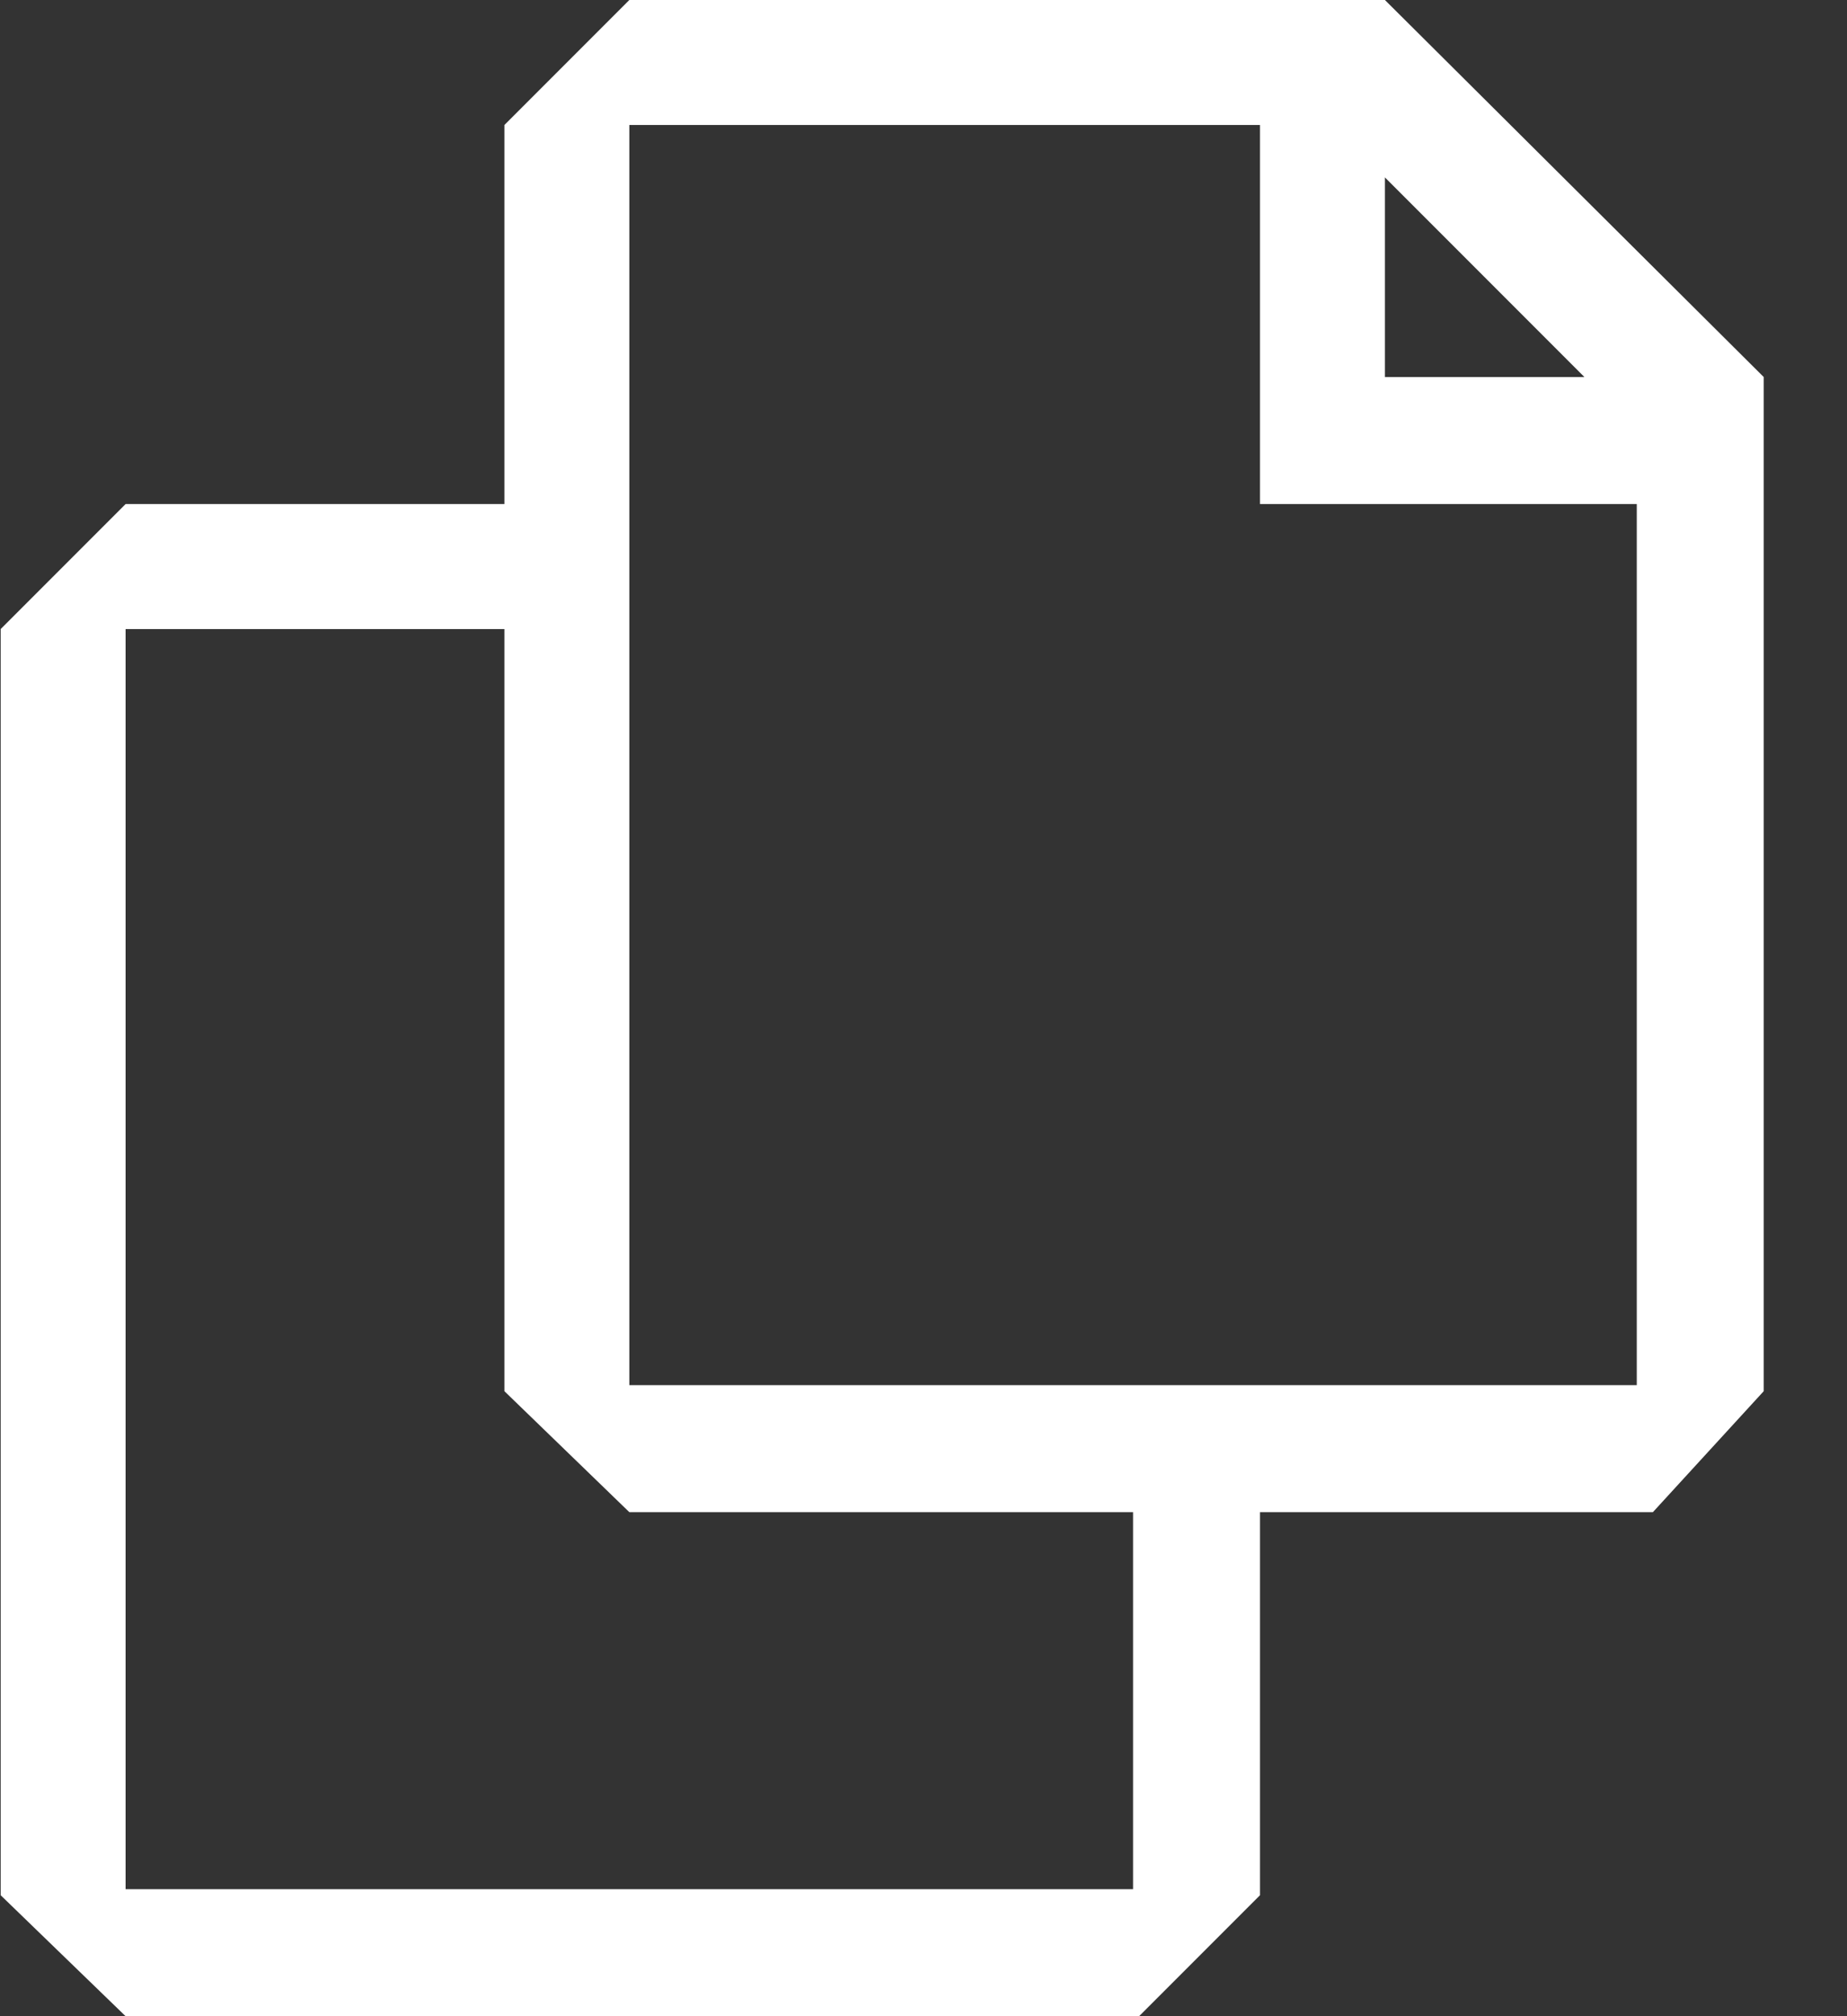 <svg width="22" height="24" viewBox="0 0 22 24" fill="none" xmlns="http://www.w3.org/2000/svg">
<rect x="0" y="0" width="22" height="24" fill="#333333" stroke="none"/>
<path d="M16.496 0H7.496L6.008 1.488V6H1.496L0.008 7.488V22.56L1.496 24H13.568L15.008 22.56V18H19.688L21.008 16.56V4.488L16.496 0ZM16.496 2.112L18.872 4.488H16.496V2.112ZM13.496 22.488H1.496V7.488H6.008V16.56L7.496 18H13.496V22.488ZM19.496 16.488H7.496V1.488H15.008V6H19.496V16.488Z" fill="white"/>
</svg>
